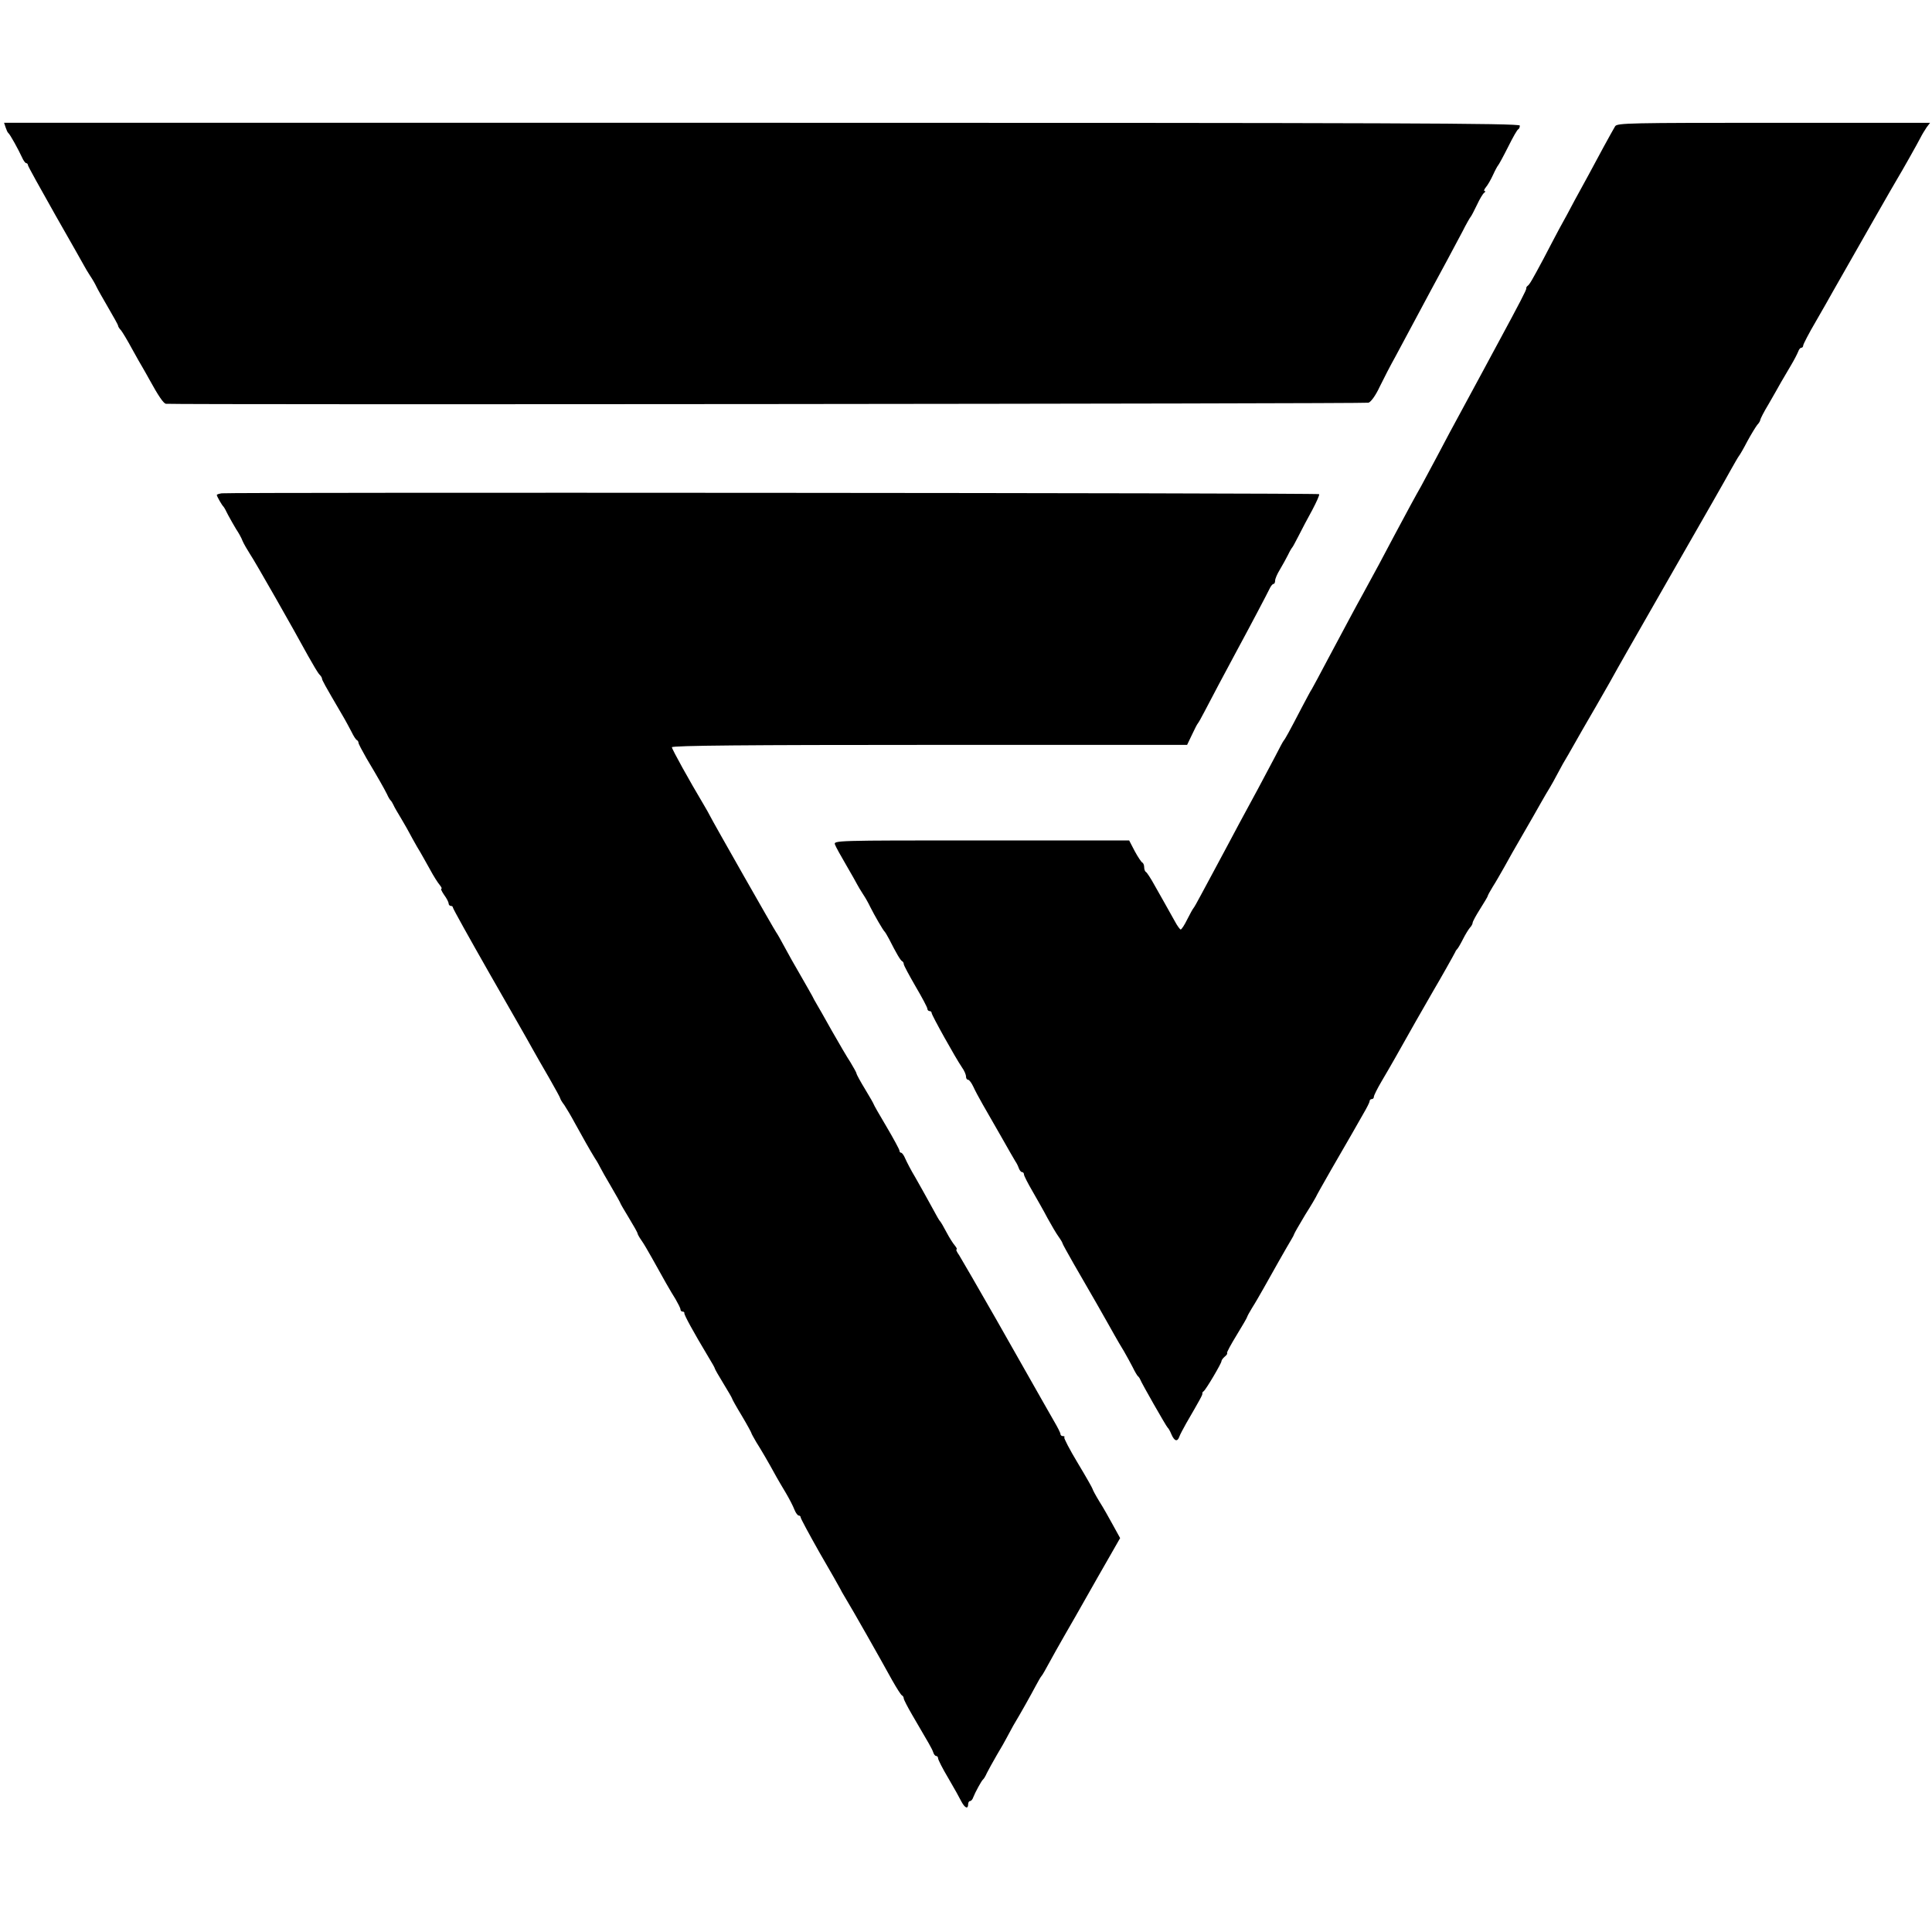 <?xml version="1.0" standalone="no"?>
<!DOCTYPE svg PUBLIC "-//W3C//DTD SVG 20010904//EN"
 "http://www.w3.org/TR/2001/REC-SVG-20010904/DTD/svg10.dtd">
<svg version="1.0" xmlns="http://www.w3.org/2000/svg"
 width="900pt" height="900pt" viewBox="0 0 900 900"
 preserveAspectRatio="xMidYMid meet">
<g transform="translate(0,900) scale(0.1,-0.1)"
fill="#000000" stroke="none">
<path d="M26 8407 c4 -12 9 -24 13 -27 8 -6 47 -77 63 -112 7 -16 16 -28 20
-28 4 0 8 -4 8 -9 0 -5 58 -109 128 -233 70 -123 131 -230 135 -238 4 -8 16
-28 27 -45 11 -16 24 -39 29 -50 5 -11 30 -55 55 -98 25 -43 46 -80 46 -84 0
-4 6 -14 14 -22 7 -9 30 -47 51 -86 21 -38 44 -79 51 -90 6 -11 21 -36 31 -55
40 -73 65 -110 76 -111 70 -5 5587 0 5602 5 12 4 34 35 52 74 18 37 51 101 74
142 40 75 100 186 166 310 20 36 52 97 73 135 21 39 53 99 72 135 18 36 36 67
39 70 3 3 16 28 29 55 13 28 28 53 34 57 6 4 7 8 2 8 -5 0 -2 8 6 18 8 9 23
35 33 57 10 22 21 42 24 45 3 3 24 41 46 85 22 44 43 82 48 83 4 2 7 10 7 17
0 11 -592 13 -3530 13 l-3531 0 7 -21z"/>
<path d="M7524 8412 c-6 -10 -30 -53 -54 -97 -24 -44 -55 -102 -70 -130 -15
-27 -44 -80 -64 -117 -20 -38 -52 -98 -73 -135 -20 -38 -53 -100 -73 -139 -53
-99 -64 -118 -73 -125 -5 -3 -8 -9 -7 -13 1 -6 -29 -64 -130 -251 -15 -27 -46
-86 -70 -130 -24 -44 -69 -127 -100 -185 -32 -58 -83 -154 -115 -215 -32 -60
-66 -123 -75 -140 -23 -40 -67 -121 -125 -230 -50 -95 -91 -172 -145 -270 -41
-74 -80 -148 -165 -307 -36 -68 -69 -130 -74 -138 -6 -8 -27 -49 -49 -90 -55
-106 -76 -144 -82 -150 -3 -3 -22 -39 -43 -80 -22 -41 -56 -106 -77 -145 -77
-142 -104 -192 -142 -264 -22 -41 -52 -97 -67 -125 -15 -28 -41 -76 -57 -106
-16 -30 -31 -57 -34 -60 -3 -3 -16 -26 -29 -52 -13 -27 -27 -48 -31 -48 -3 0
-16 17 -27 38 -50 90 -62 110 -94 167 -18 33 -37 62 -41 63 -4 2 -8 12 -8 22
0 10 -4 20 -9 22 -4 2 -20 25 -35 53 l-26 50 -689 0 c-685 0 -689 0 -681 -20
4 -11 28 -54 52 -95 24 -41 47 -82 51 -90 4 -8 16 -28 27 -45 11 -16 26 -43
34 -60 20 -40 60 -109 67 -115 3 -3 12 -18 21 -35 33 -65 53 -100 61 -103 4
-2 7 -8 7 -13 0 -6 25 -52 55 -104 30 -51 55 -98 55 -104 0 -6 5 -11 10 -11 6
0 10 -4 10 -9 0 -10 111 -209 141 -253 11 -15 19 -34 19 -43 0 -8 4 -15 10
-15 5 0 16 -15 24 -32 8 -18 28 -55 44 -83 16 -27 54 -95 86 -150 31 -55 61
-107 66 -115 6 -8 13 -23 16 -32 4 -10 10 -18 15 -18 5 0 9 -5 9 -11 0 -6 18
-41 39 -77 21 -37 54 -94 71 -127 18 -33 41 -72 52 -87 10 -14 18 -28 18 -31
0 -2 23 -44 51 -93 51 -88 69 -120 109 -189 45 -80 64 -112 82 -145 11 -19 30
-53 44 -75 13 -22 31 -56 41 -75 9 -19 20 -37 23 -40 4 -3 9 -10 11 -15 7 -19
122 -220 128 -225 4 -3 12 -17 18 -32 14 -32 28 -36 37 -10 3 9 18 37 32 62
62 107 78 135 75 139 -1 2 1 7 6 10 11 8 83 130 83 140 0 5 7 14 15 21 9 7 14
15 11 17 -2 3 18 40 45 84 27 44 49 82 49 85 0 2 10 21 23 42 13 20 37 62 54
92 36 65 111 197 128 225 7 11 13 23 14 27 1 4 24 44 51 89 28 44 50 82 50 83
0 2 32 59 71 127 39 68 83 144 97 168 14 25 38 67 53 93 16 27 29 53 29 58 0
6 5 10 10 10 6 0 10 5 10 11 0 6 16 38 36 72 20 34 48 82 62 107 28 51 168
297 182 320 24 40 95 166 99 175 2 6 7 12 10 15 3 3 15 23 26 45 11 22 26 46
32 53 7 7 13 18 13 23 0 6 16 35 35 65 19 30 35 57 35 59 0 3 10 22 23 43 13
20 37 62 54 92 16 30 56 100 88 155 32 55 69 120 83 145 14 25 34 59 44 75 10
17 21 37 25 45 4 8 19 35 33 61 15 25 38 65 52 90 27 48 45 79 103 179 21 36
49 85 63 110 56 101 57 102 316 555 120 209 232 405 248 435 17 30 34 60 38
65 5 6 23 37 40 70 18 33 39 67 46 76 8 8 14 19 14 23 0 4 17 38 39 74 21 37
48 83 58 102 11 19 32 55 47 80 15 25 29 53 33 63 3 9 9 17 14 17 5 0 9 5 9
11 0 5 26 56 59 112 32 56 68 118 78 137 117 206 295 518 303 530 16 26 94
164 107 190 7 14 20 35 28 47 l16 21 -728 0 c-670 0 -730 -1 -739 -16z"/>
<path d="M1033 6702 c-13 -2 -23 -5 -23 -8 0 -6 24 -48 31 -54 3 -3 13 -21 22
-40 10 -19 27 -48 37 -65 11 -16 25 -41 30 -55 6 -14 22 -41 34 -60 25 -37
203 -350 271 -475 23 -41 46 -80 53 -87 7 -7 12 -15 12 -19 0 -7 12 -29 94
-169 15 -25 34 -61 44 -80 9 -19 20 -36 25 -38 4 -2 7 -8 7 -12 0 -5 17 -37
37 -72 56 -94 82 -140 96 -168 6 -14 14 -27 18 -30 3 -3 8 -12 12 -20 3 -8 20
-37 37 -65 16 -27 33 -57 37 -65 4 -8 20 -37 36 -65 17 -27 43 -75 60 -105 16
-30 37 -63 45 -72 8 -10 12 -18 8 -18 -4 0 2 -13 13 -29 12 -16 21 -34 21 -40
0 -6 5 -11 10 -11 6 0 10 -4 10 -8 0 -5 77 -143 171 -308 94 -164 184 -321
199 -349 15 -27 51 -90 79 -138 28 -49 51 -91 51 -94 0 -3 8 -17 19 -31 10
-15 32 -52 48 -82 38 -69 70 -126 94 -165 11 -16 22 -37 26 -45 4 -8 26 -48
50 -88 24 -41 43 -75 43 -77 0 -2 18 -33 40 -69 22 -36 40 -68 40 -72 0 -3 8
-18 18 -32 11 -15 32 -52 49 -82 53 -96 86 -154 110 -192 12 -21 23 -42 23
-48 0 -5 4 -10 10 -10 5 0 9 -3 8 -7 -2 -7 41 -86 113 -206 16 -26 29 -49 29
-52 0 -3 18 -34 40 -70 22 -36 40 -67 40 -69 0 -3 20 -39 45 -80 25 -42 45
-79 45 -81 0 -3 11 -22 23 -43 21 -33 53 -87 94 -162 8 -14 27 -47 44 -75 16
-27 34 -62 40 -78 6 -15 15 -27 20 -27 5 0 9 -4 9 -9 0 -5 40 -79 88 -164 49
-84 92 -160 96 -168 4 -8 12 -23 19 -34 43 -71 168 -292 223 -392 21 -37 41
-69 46 -71 4 -2 8 -8 8 -14 0 -5 18 -40 39 -76 82 -140 92 -157 98 -174 3 -10
9 -18 14 -18 5 0 9 -5 9 -11 0 -6 21 -48 48 -93 26 -44 53 -93 61 -109 16 -30
31 -36 31 -12 0 8 4 15 9 15 5 0 12 8 15 18 9 23 38 76 45 82 4 3 12 16 18 30
7 14 28 52 47 85 20 33 39 67 43 75 4 8 19 35 33 61 40 67 80 139 104 184 12
22 23 42 26 45 3 3 10 14 16 25 26 48 66 120 144 255 45 80 93 163 105 185 13
22 41 72 63 110 l40 70 -33 60 c-18 33 -46 83 -64 111 -17 28 -31 54 -31 57 0
3 -31 58 -69 121 -38 63 -66 117 -63 120 3 4 0 6 -6 6 -7 0 -12 4 -12 10 0 5
-13 31 -29 58 -15 26 -39 68 -53 93 -31 54 -30 53 -219 386 -84 147 -161 280
-171 296 -11 15 -16 27 -12 27 4 0 0 8 -8 18 -8 9 -26 37 -39 62 -13 25 -26
47 -29 50 -5 5 -11 15 -55 96 -15 27 -42 76 -61 109 -20 33 -40 72 -47 88 -6
15 -15 27 -19 27 -4 0 -8 4 -8 10 0 5 -27 55 -60 111 -33 55 -60 103 -60 105
0 2 -18 34 -40 70 -22 36 -40 69 -40 73 0 4 -13 27 -28 52 -16 24 -55 91 -88
149 -32 57 -64 114 -71 125 -7 11 -15 27 -19 35 -4 8 -29 51 -54 95 -26 44
-60 105 -76 135 -16 30 -33 60 -37 65 -8 10 -298 520 -311 547 -3 7 -16 29
-27 48 -68 114 -149 260 -149 269 0 8 354 11 1200 11 l1200 0 23 48 c12 26 24
49 27 52 3 3 17 28 31 55 28 54 102 194 154 290 57 105 138 259 149 282 6 13
14 23 19 23 4 0 7 7 7 15 0 9 10 32 23 53 12 20 29 51 37 67 8 17 17 32 20 35
3 3 16 28 30 55 14 28 42 81 63 119 20 38 35 71 32 74 -5 6 -5074 9 -5112 4z"/>
</g>
</svg>
